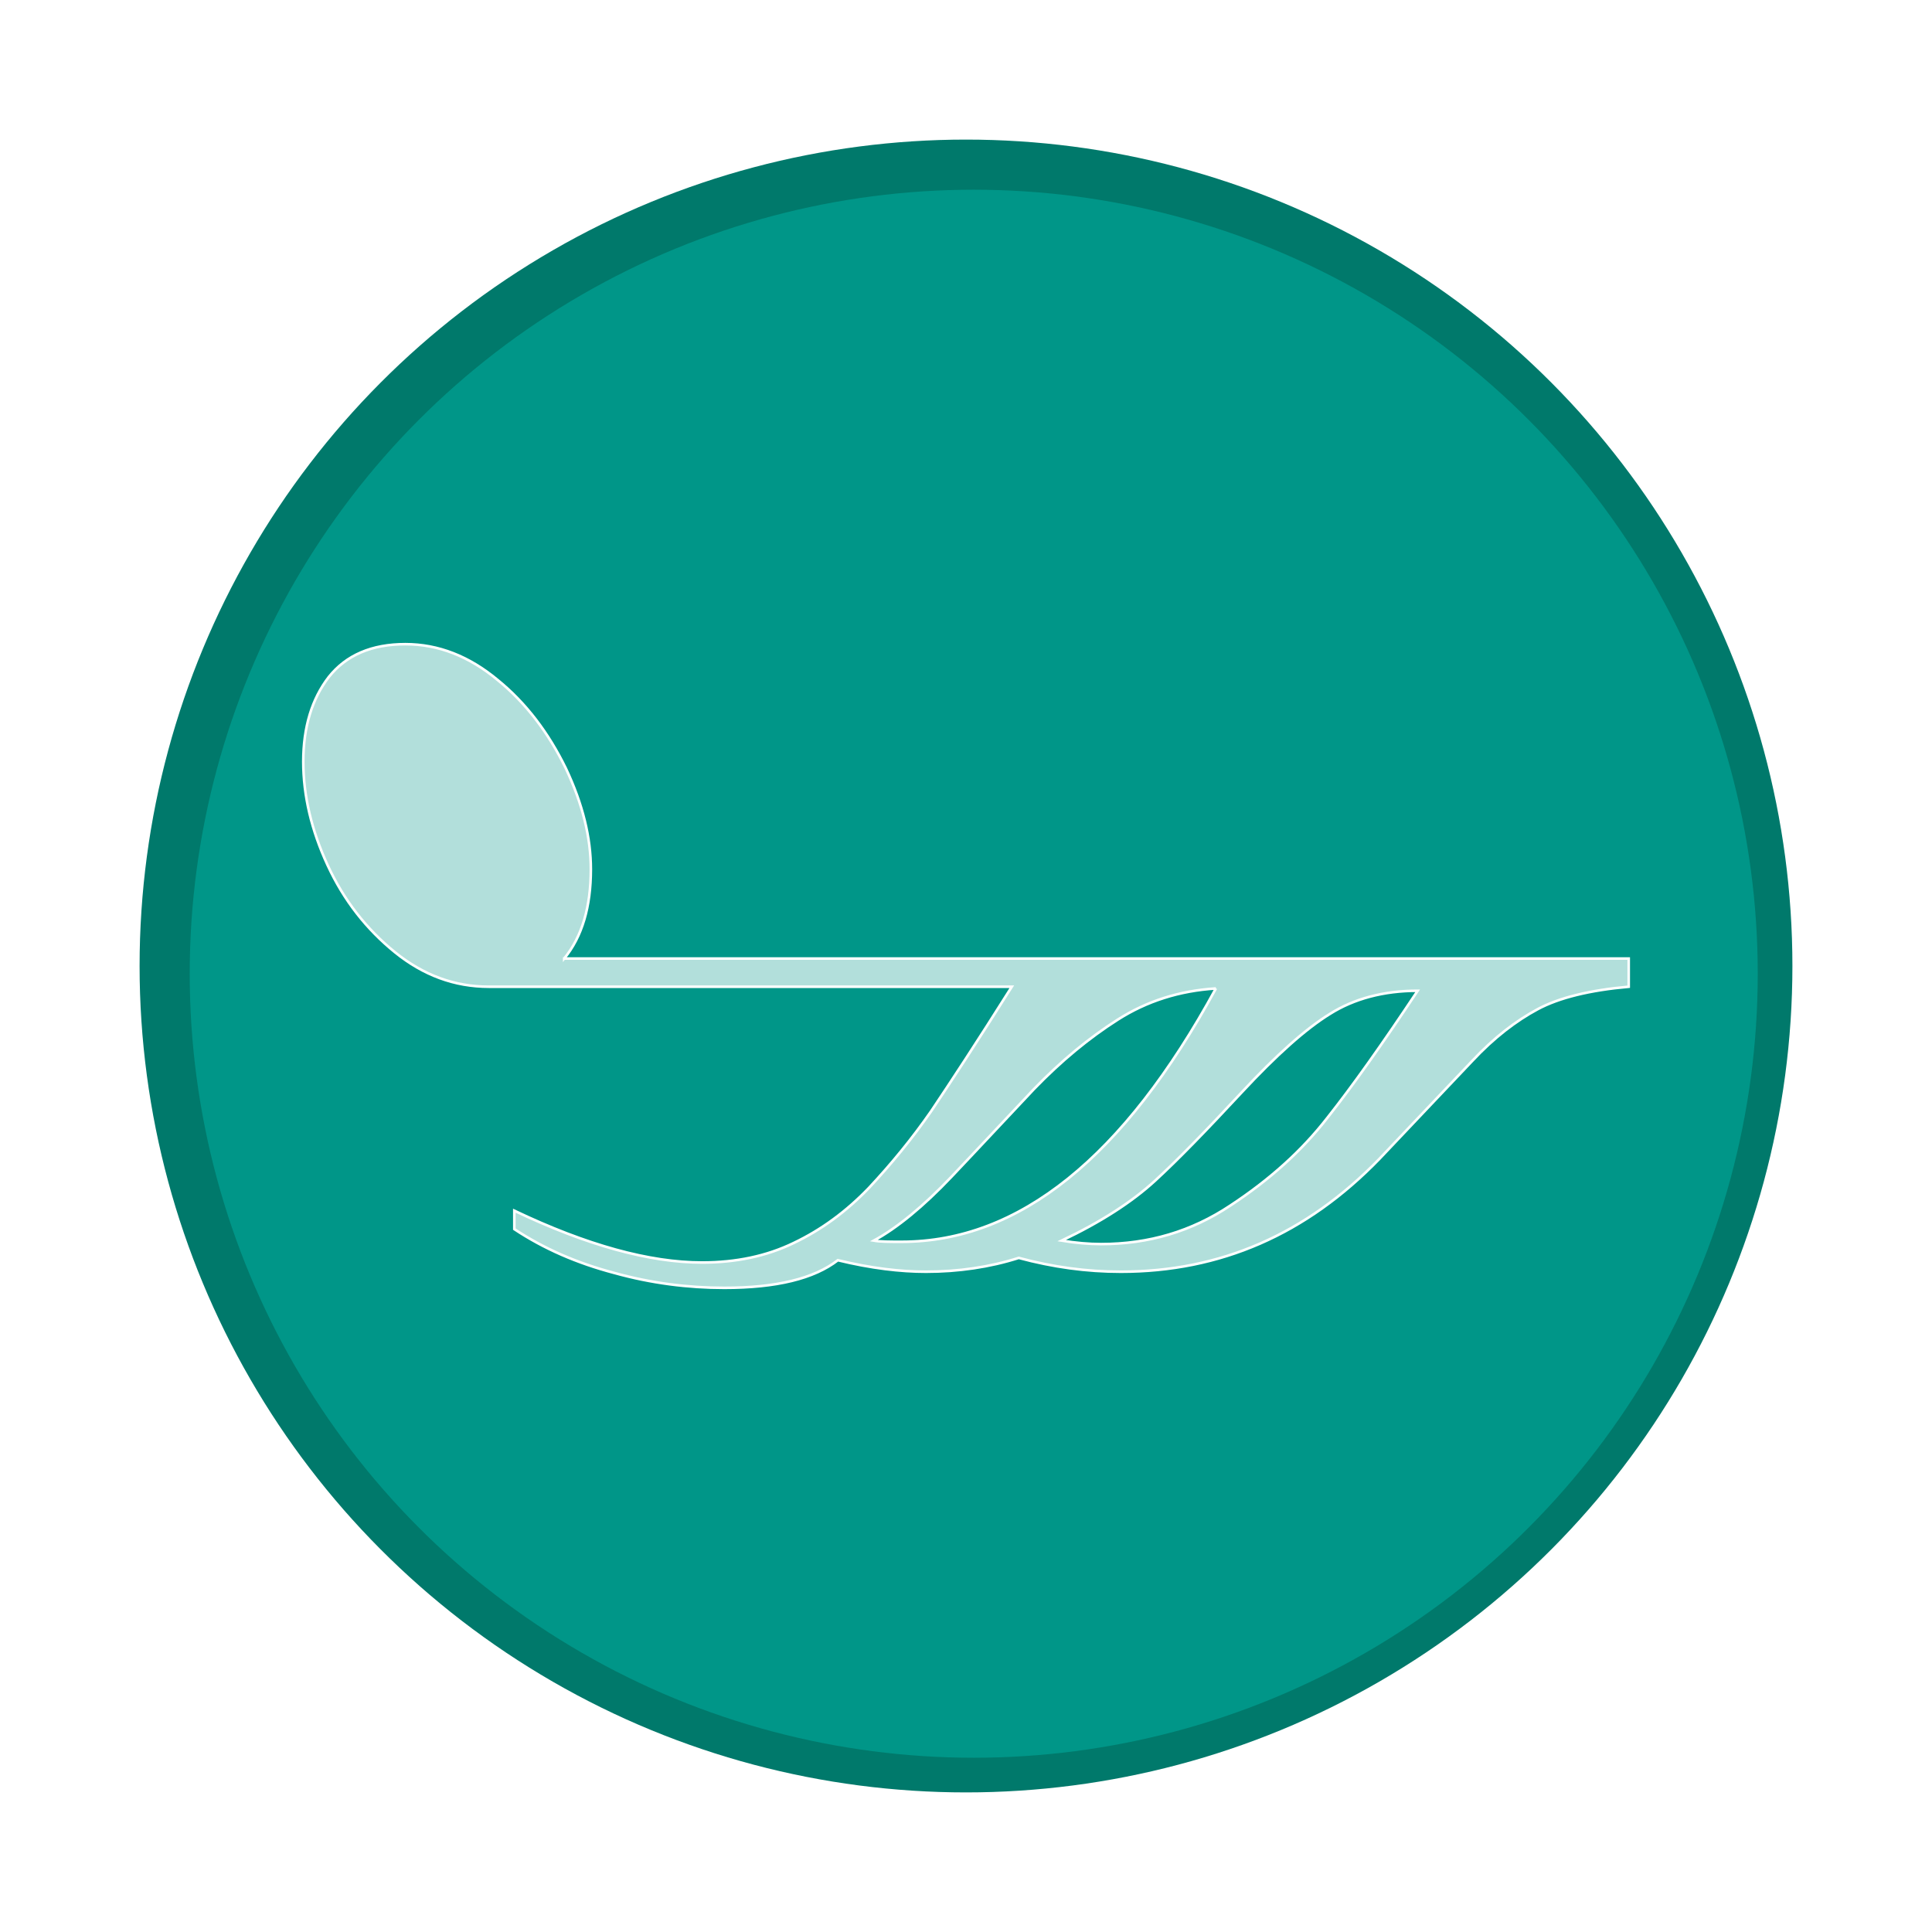 <?xml version="1.0" encoding="UTF-8" standalone="no"?>
<!-- Created with Inkscape (http://www.inkscape.org/) -->

<svg
   xmlns:dc="http://purl.org/dc/elements/1.1/"
   xmlns:cc="http://creativecommons.org/ns#"
   xmlns:rdf="http://www.w3.org/1999/02/22-rdf-syntax-ns#"
   xmlns:svg="http://www.w3.org/2000/svg"
   xmlns="http://www.w3.org/2000/svg"
   xmlns:sodipodi="http://sodipodi.sourceforge.net/DTD/sodipodi-0.dtd"
   xmlns:inkscape="http://www.inkscape.org/namespaces/inkscape"
   width="750"
   height="750"
   viewBox="0 0 750 750"
   id="svg2"
   version="1.1"
   inkscape:version="0.91 r13725"
   sodipodi:docname="icon.svg">
  <defs
     id="defs4">
    <filter
       inkscape:menu-tooltip="In and out glow with a possible offset and colorizable flood"
       inkscape:menu="Shadows and Glows"
       inkscape:label="Cutout Glow"
       style="color-interpolation-filters:sRGB"
       id="filter4142">
      <feOffset
         dy="3"
         dx="3"
         id="feOffset4144" />
      <feGaussianBlur
         stdDeviation="3"
         result="blur"
         id="feGaussianBlur4146" />
      <feFlood
         flood-color="rgb(0,0,0)"
         flood-opacity="1"
         result="flood"
         id="feFlood4148" />
      <feComposite
         in="flood"
         in2="SourceGraphic"
         operator="in"
         result="composite"
         id="feComposite4150" />
      <feBlend
         in="blur"
         in2="composite"
         mode="normal"
         id="feBlend4152" />
    </filter>
  </defs>
  <sodipodi:namedview
     id="base"
     pagecolor="#ffffff"
     bordercolor="#666666"
     borderopacity="1.0"
     inkscape:pageopacity="0.0"
     inkscape:pageshadow="2"
     inkscape:zoom="0.7"
     inkscape:cx="393.71327"
     inkscape:cy="365.07553"
     inkscape:document-units="px"
     inkscape:current-layer="layer1"
     showgrid="true"
     inkscape:showpageshadow="false"
     showborder="true"
     showguides="true"
     inkscape:snap-bbox="true"
     inkscape:snap-object-midpoints="true"
     inkscape:snap-grids="true"
     inkscape:window-width="1366"
     inkscape:window-height="705"
     inkscape:window-x="-8"
     inkscape:window-y="-8"
     inkscape:window-maximized="1"
     inkscape:snap-nodes="false"
     inkscape:snap-global="false"
     units="px">
    <inkscape:grid
       type="xygrid"
       id="grid4138" />
  </sodipodi:namedview>
  <g
     inkscape:label="Layer 1"
     inkscape:groupmode="layer"
     id="layer1"
     transform="translate(0,-302.362)">
    <g
       id="g4784"
       transform="translate(-105,103.228)"
       inkscape:export-filename="C:\Users\IGM\StudioProjects\Circle_of_Music\app\src\main\res\mipmap-xxhdpi\ic_launcher.png"
       inkscape:export-xdpi="17.74"
       inkscape:export-ydpi="17.74">
      <circle
         r="320.81"
         cy="574.134"
         cx="480"
         id="path3336"
         style="opacity:1;fill:#00796b;fill-opacity:1" />
      <g
         id="g5087">
        <circle
           r="304.353"
           cy="574.134"
           cx="480"
           id="circle4140"
           style="opacity:1;fill:#009688;fill-opacity:1;filter:url(#filter4142)" />
      </g>
    </g>
    <path
       inkscape:connector-curvature="0"
       style="fill:#b2dfdb;fill-opacity:1;fill-rule:evenodd;image-rendering:optimizeQuality;shape-rendering:geometricPrecision;text-rendering:geometricPrecision;stroke:#ffffff;stroke-opacity:1"
       id="path29"
       d="m 219.019,674.457 413.248,0 0,10.952 c -15.08,1.341 -27.01,4.247 -35.338,8.717 -8.328,4.47 -16.881,10.952 -25.434,20.115 -8.553,8.94 -20.482,21.68 -36.013,37.996 -28.36,29.279 -61.672,43.807 -100.386,43.807 -13.28,0 -26.334,-1.788 -39.614,-5.364 -11.254,3.576 -23.408,5.364 -36.013,5.364 -9.904,0 -21.383,-1.341 -34.212,-4.47 -9.228,7.152 -23.859,10.728 -44.116,10.728 -13.955,0 -28.36,-1.788 -42.765,-5.811 -14.405,-3.8 -27.235,-9.387 -38.714,-16.986 l 0,-7.152 c 28.135,13.41 52.444,20.115 72.926,20.115 13.055,0 24.984,-2.459 35.563,-7.599 10.804,-5.141 20.482,-12.293 29.26,-21.457 8.553,-9.164 16.656,-18.998 24.084,-29.726 7.203,-10.728 17.781,-26.821 31.286,-48.277 l -203.023,0 c -13.28,0 -25.434,-4.47 -36.463,-13.41 -11.029,-8.94 -19.807,-20.115 -26.109,-33.749 -6.302,-13.634 -9.453,-27.044 -9.453,-40.231 0,-13.41 3.376,-24.362 9.904,-32.855 6.752,-8.493 16.656,-12.74 29.711,-12.74 12.83,0 24.759,4.694 35.788,13.857 11.029,8.94 19.807,20.562 26.56,34.42 6.527,13.857 9.678,26.821 9.678,39.113 0,14.528 -3.376,26.15 -10.354,34.643 z m 331.319,12.516 c -13.28,0 -24.759,3.129 -33.987,8.94 -9.453,5.811 -20.933,16.092 -34.437,30.62 -13.505,14.528 -24.534,25.927 -33.537,34.196 -9.003,8.27 -21.158,16.092 -36.238,23.245 5.402,0.894 10.579,1.341 15.306,1.341 18.457,0 35.113,-4.917 50.193,-14.975 15.305,-10.058 27.685,-21.233 37.588,-33.973 9.904,-12.516 21.608,-29.056 35.113,-49.395 z m -78.328,-0.894 c -14.18,0.894 -26.785,4.917 -38.039,12.069 -11.254,7.152 -22.058,16.092 -32.637,27.044 -10.354,10.952 -20.932,22.351 -31.961,33.973 -11.029,11.622 -21.158,19.892 -30.161,24.809 2.476,0.447 6.077,0.447 10.804,0.447 45.466,0 86.206,-32.632 121.994,-98.342 z"
       class="fil1 str1" />
  </g>
</svg>
